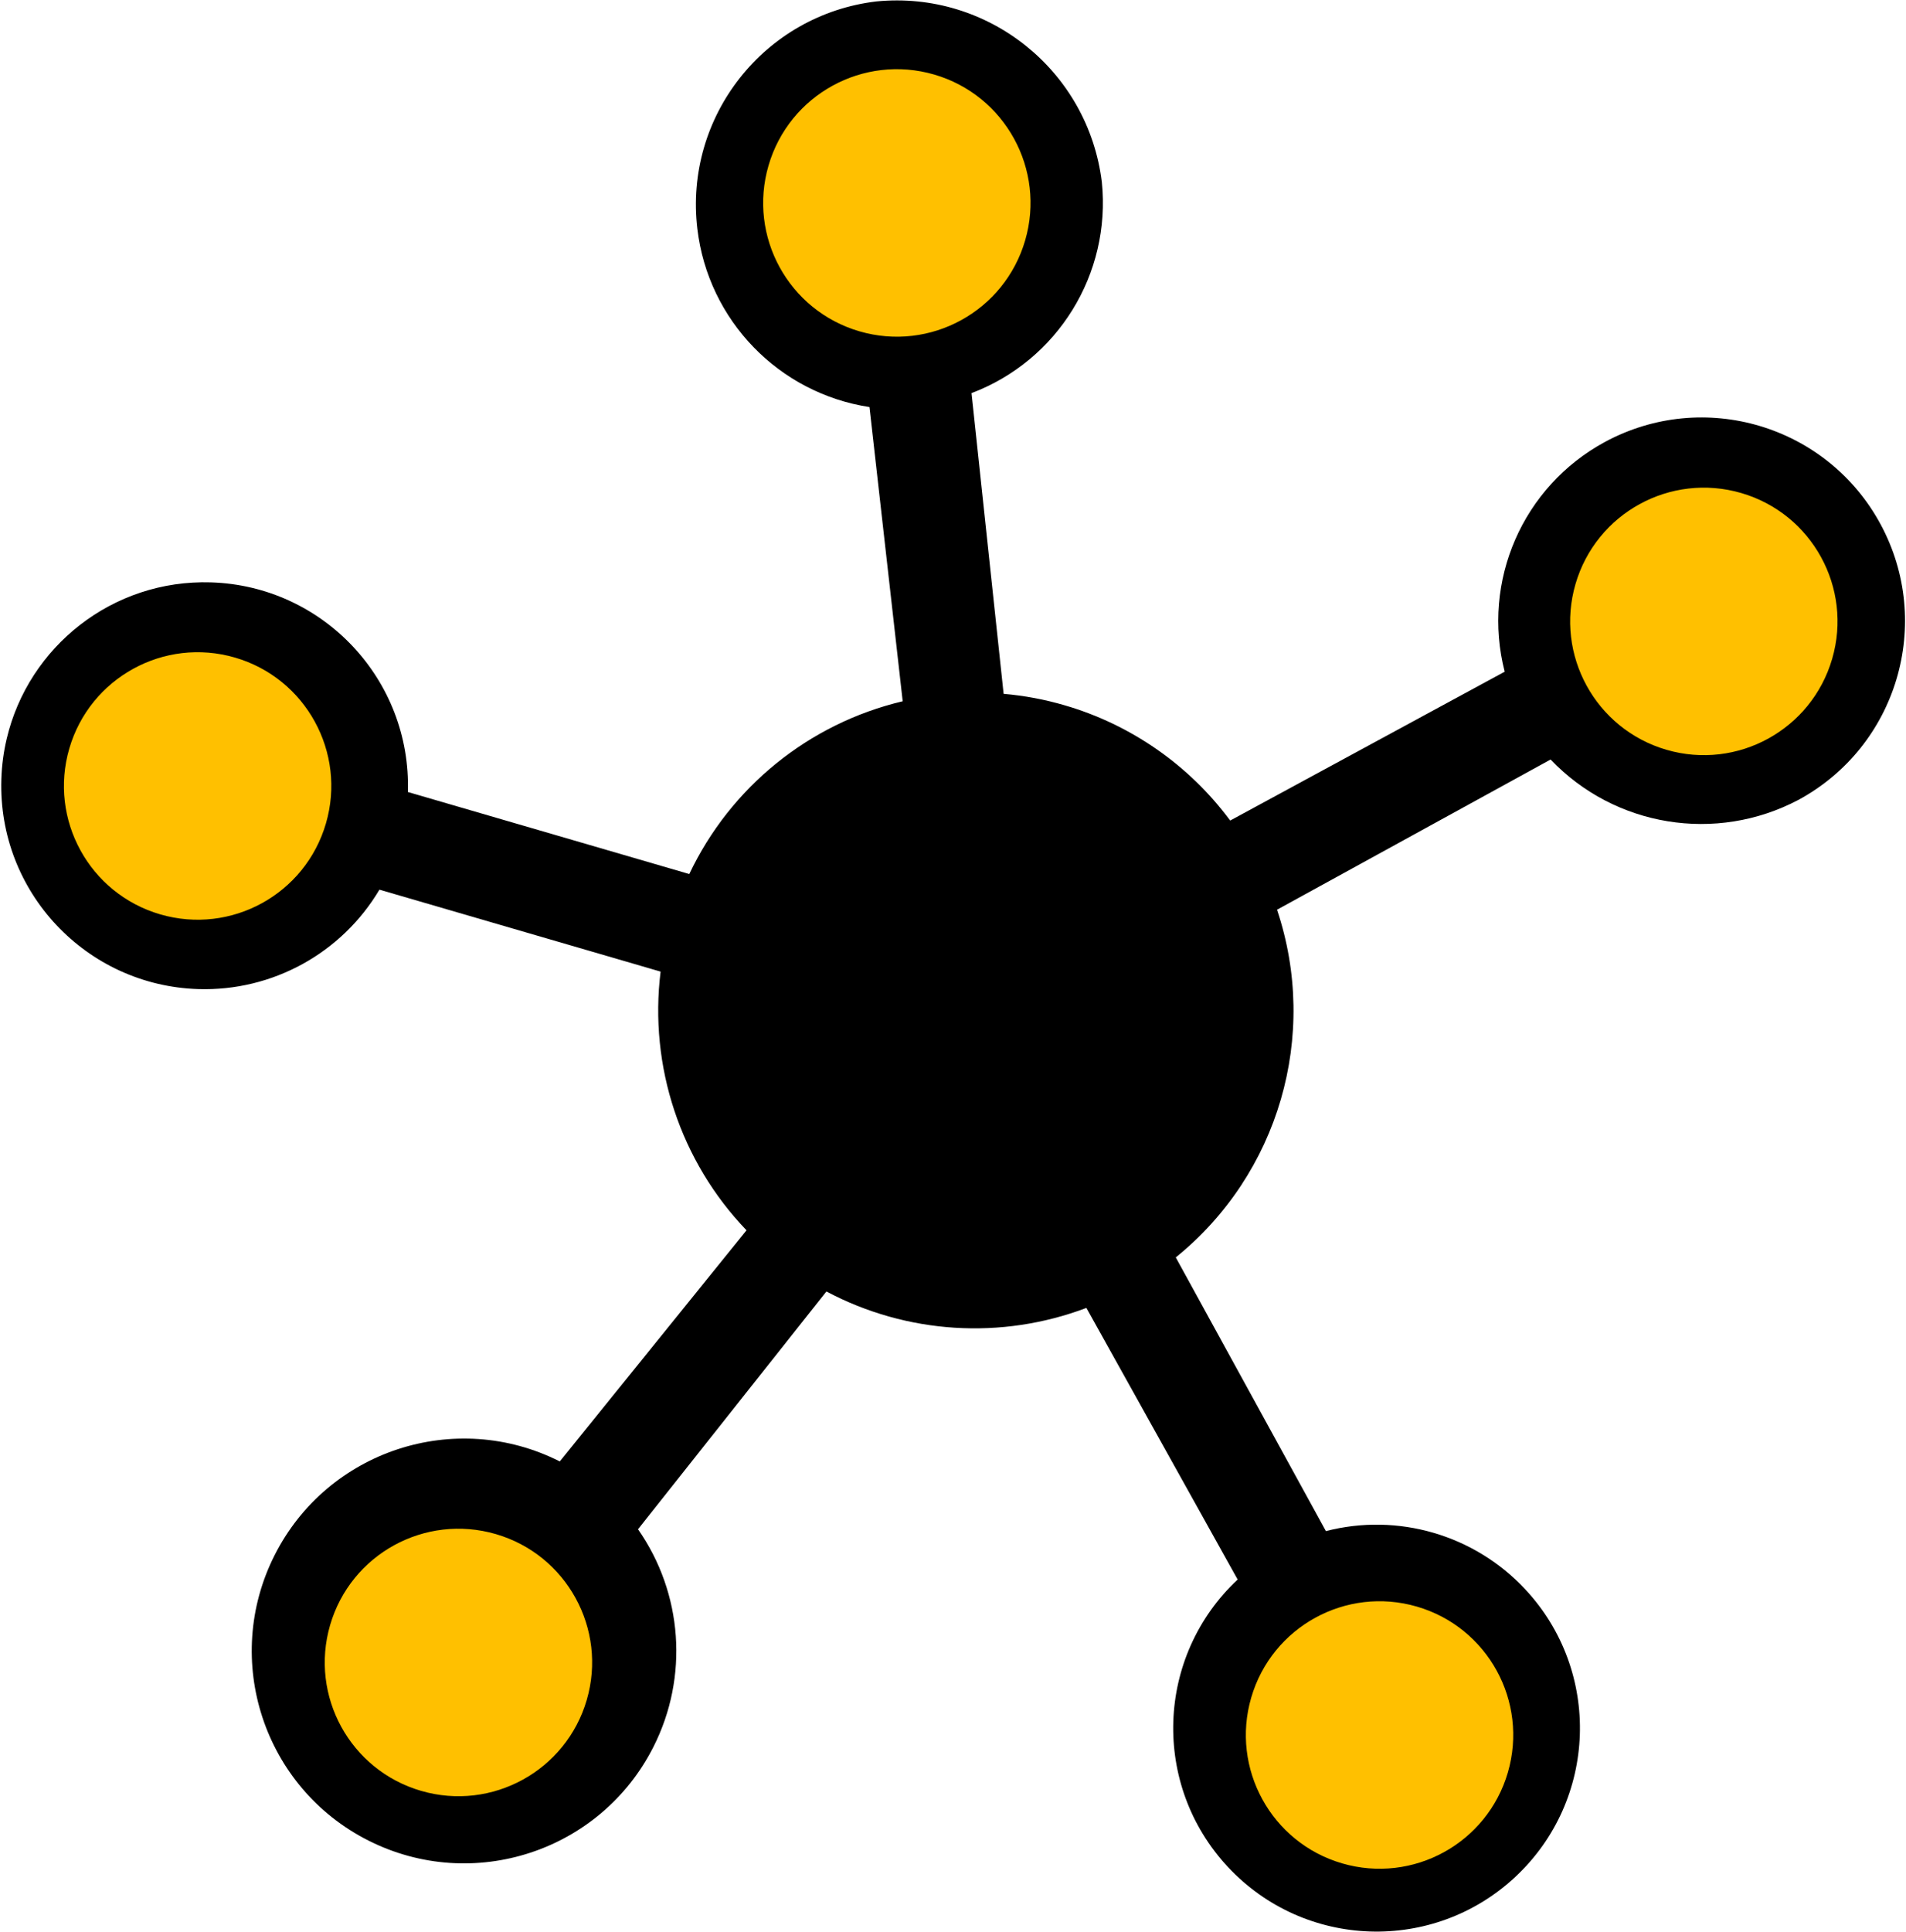 <svg width="1538" height="1558" xmlns="http://www.w3.org/2000/svg" xmlns:xlink="http://www.w3.org/1999/xlink" xml:space="preserve" overflow="hidden"><defs><clipPath id="clip0"><rect x="2622" y="1380" width="1538" height="1558"/></clipPath></defs><g clip-path="url(#clip0)" transform="translate(-2622 -1380)"><path d="M2627.43 1975.74C2645.03 1901.47 2712.89 1847.28 2792.16 1849.72 2882.75 1852.52 2953.92 1928.22 2951.13 2018.81L3178.2 2084.97C3211.5 2014.8 3274.84 1963.54 3350.41 1945.62L3323.61 1708.34C3250.27 1697.08 3193.46 1638.29 3184.7 1564.61 3173.94 1474.05 3238.64 1391.91 3329.2 1381.15 3419.34 1372.27 3500.09 1436.97 3511.09 1526.87 3518.67 1600.88 3475.52 1670.74 3405.95 1697.08L3431.85 1939.65C3448.52 1941.07 3465.02 1944.16 3481.08 1948.87 3534.57 1964.43 3581.49 1997.09 3614.66 2041.84L3836.17 1921.78C3817.36 1848.76 3850.73 1772.32 3917.06 1736.47 3996.8 1693.38 4096.36 1723.08 4139.45 1802.81 4182.54 1882.55 4152.84 1982.12 4073.11 2025.21 4006.68 2060.24 3925.07 2046.93 3873.22 1992.61L3652.47 2113.75C3686.47 2215.12 3653.89 2326.95 3570.76 2394.19L3691.9 2614.94C3750.02 2599.99 3811.65 2617.95 3852.64 2661.78 3914.55 2727.97 3911.08 2831.81 3844.89 2893.73 3778.7 2955.63 3674.85 2952.16 3612.94 2885.97 3551.03 2819.78 3554.5 2715.93 3620.69 2654.02L3498.64 2434.93C3430.05 2460.86 3353.63 2456.02 3288.85 2421.67L3136.82 2613.47C3172.98 2665.17 3177.79 2732.57 3149.33 2788.88 3106.67 2873.31 3003.64 2907.17 2919.21 2864.5 2834.78 2821.84 2800.92 2718.81 2843.58 2634.38 2886.25 2549.95 2989.28 2516.09 3073.71 2558.76L3224.38 2372.33C3171.06 2316.75 3145.6 2240.12 3155.05 2163.68L2928.18 2097.58C2897.68 2148.91 2841.71 2179.62 2782.04 2177.78 2691.46 2174.98 2620.28 2099.28 2623.08 2008.69 2623.42 1997.37 2624.91 1986.35 2627.43 1975.74Z" fill-rule="evenodd"/><path d="M2751.29 2117.5C2694.1 2100.84 2661.25 2040.97 2677.91 1983.78 2694.57 1926.58 2754.44 1893.73 2811.63 1910.39 2868.82 1927.05 2901.68 1986.92 2885.02 2044.12 2868.35 2101.31 2808.48 2134.16 2751.29 2117.5Z" fill="#FFC000" fill-rule="evenodd"/><path d="M2961.76 2824.46C2904.57 2807.8 2871.72 2747.93 2888.38 2690.74 2905.04 2633.55 2964.91 2600.7 3022.1 2617.36 3079.29 2634.02 3112.15 2693.89 3095.48 2751.08 3078.82 2808.27 3018.95 2841.13 2961.76 2824.46Z" fill="#FFC000" fill-rule="evenodd"/><path d="M3705.02 2882.96C3647.83 2866.3 3614.97 2806.43 3631.64 2749.24 3648.3 2692.05 3708.17 2659.19 3765.36 2675.85 3822.55 2692.52 3855.4 2752.39 3838.74 2809.58 3822.08 2866.77 3762.21 2899.62 3705.02 2882.96Z" fill="#FFC000" fill-rule="evenodd"/><path d="M3966.71 1984.76C3909.52 1968.1 3876.66 1908.23 3893.32 1851.04 3909.99 1793.85 3969.86 1761 4027.05 1777.66 4084.24 1794.32 4117.09 1854.19 4100.43 1911.38 4083.77 1968.57 4023.9 2001.43 3966.71 1984.76Z" fill="#FFC000" fill-rule="evenodd"/><path d="M3315.52 1647.24C3258.33 1630.58 3225.47 1570.71 3242.14 1513.52 3258.8 1456.33 3318.67 1423.47 3375.86 1440.14 3433.05 1456.8 3465.9 1516.67 3449.24 1573.86 3432.58 1631.05 3372.71 1663.91 3315.52 1647.24Z" fill="#FFC000" fill-rule="evenodd"/></g></svg>